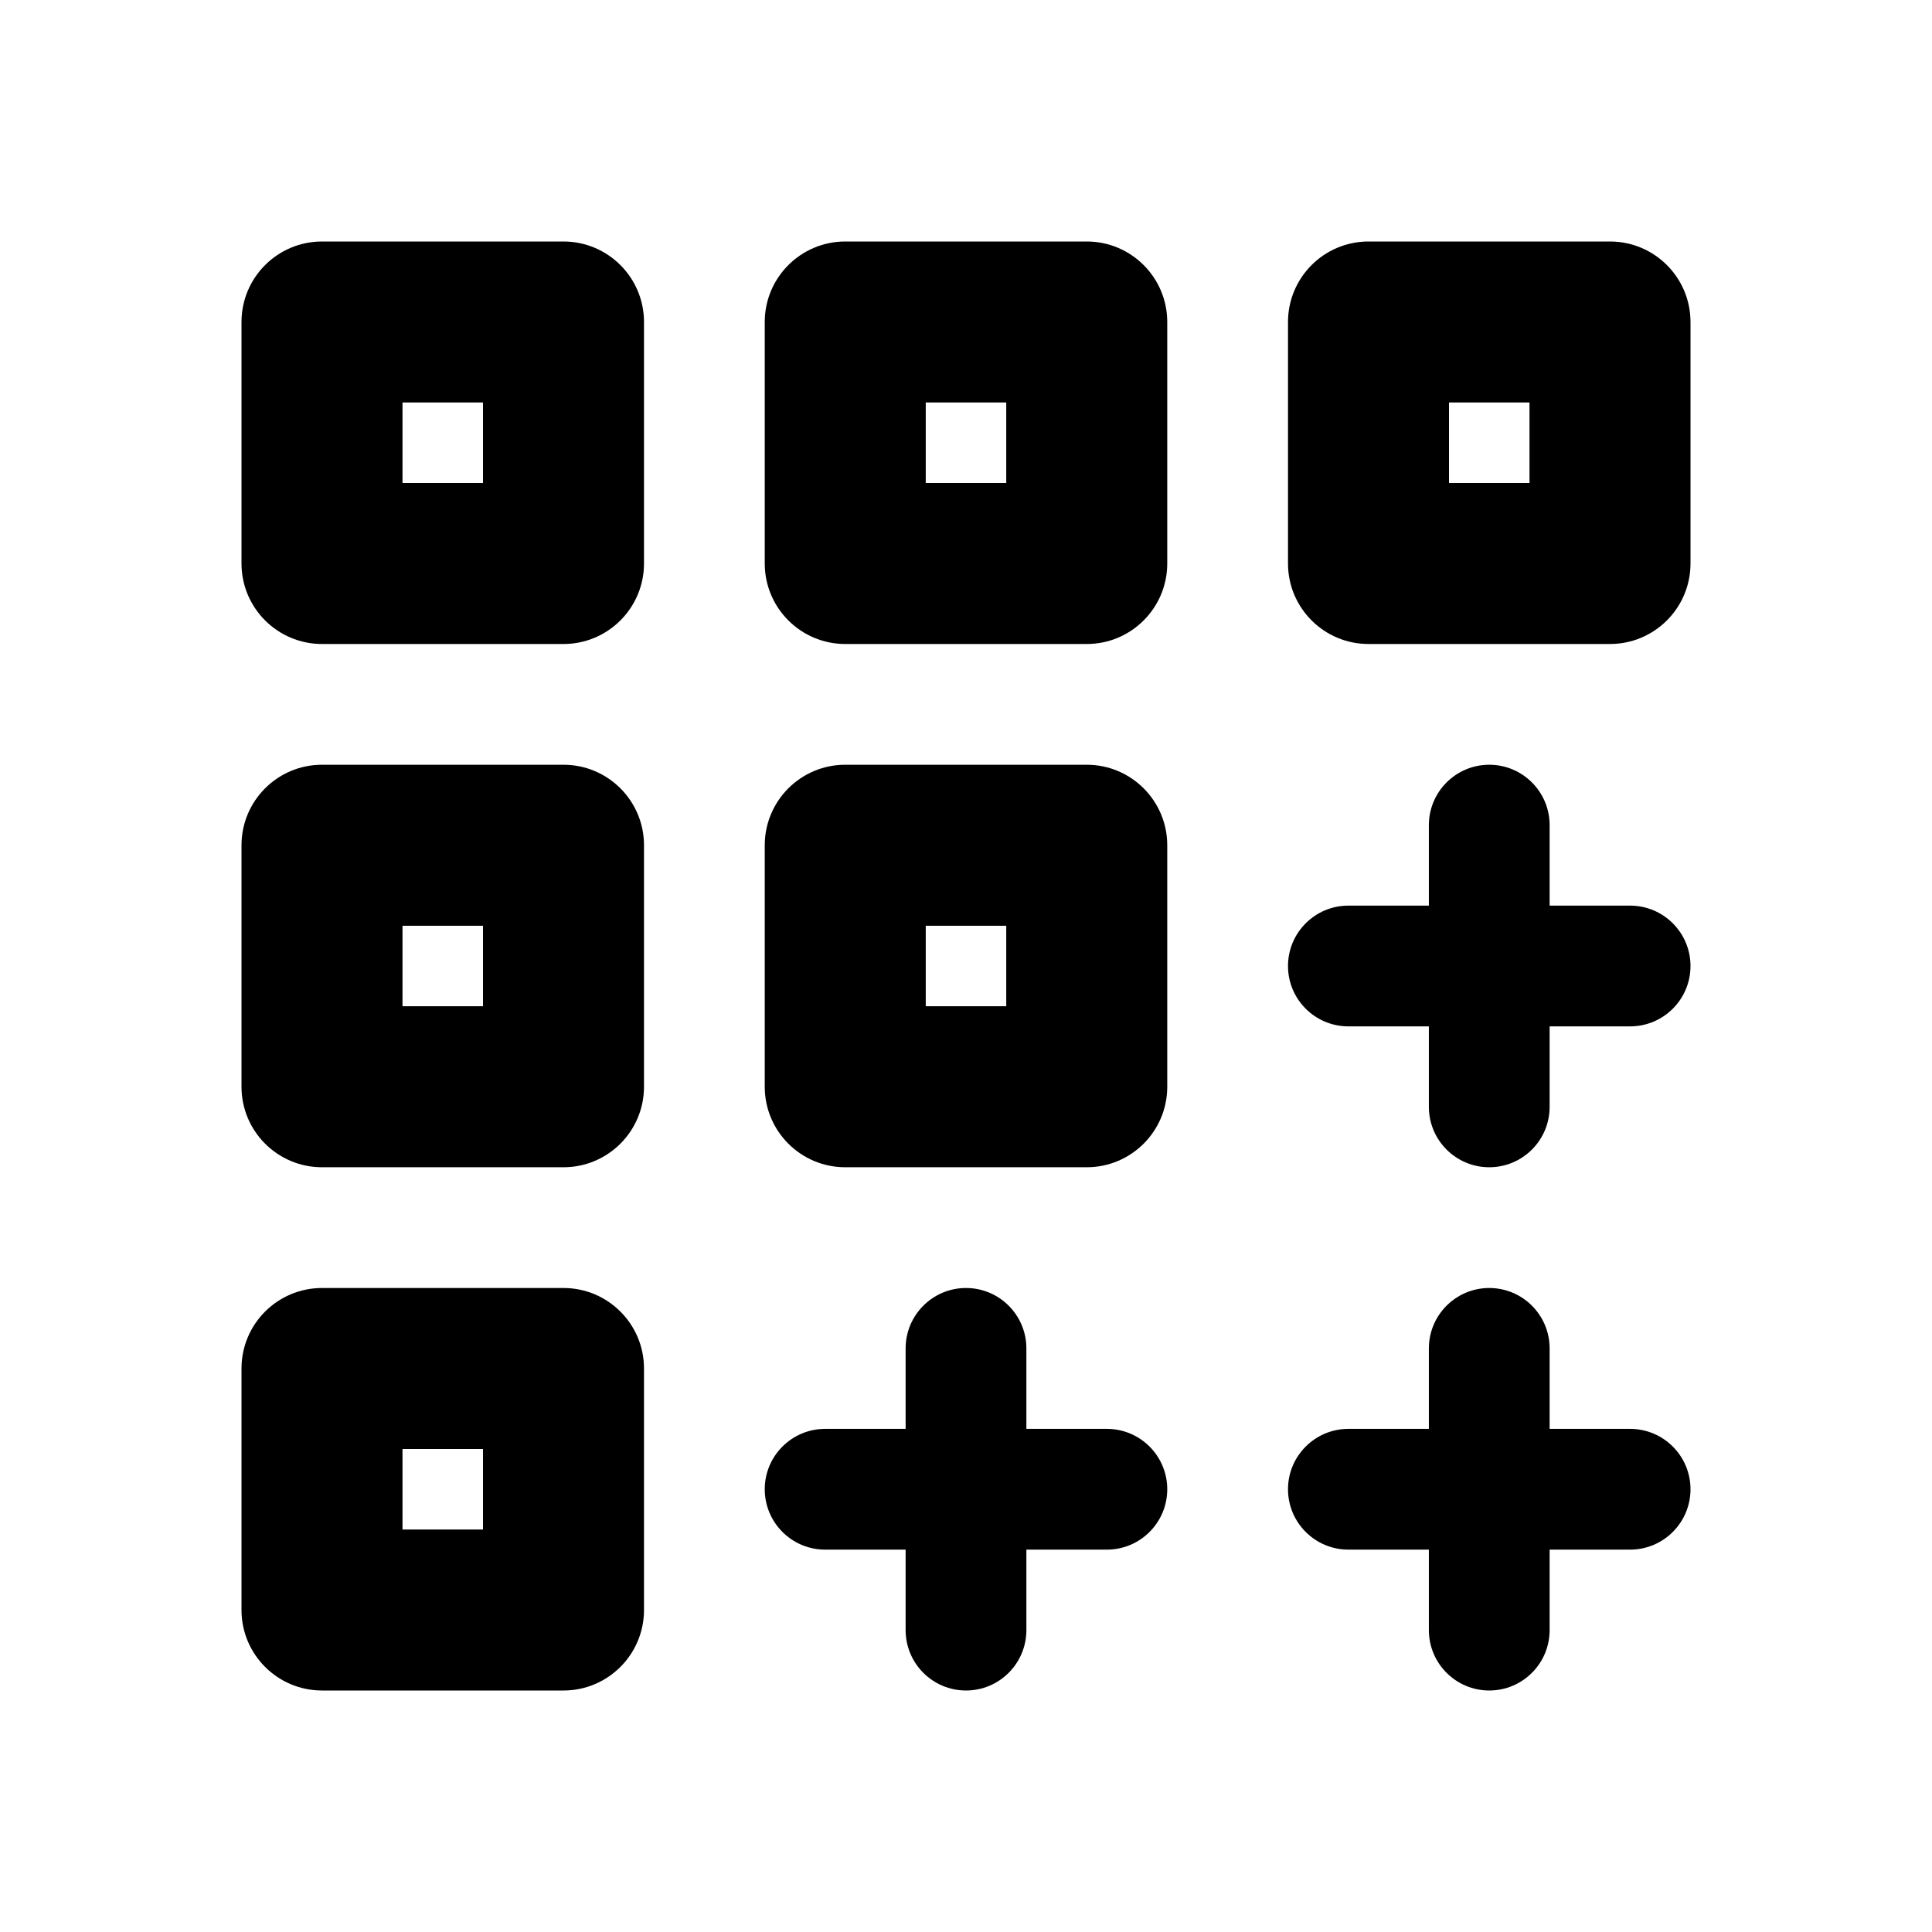<svg width="24" height="24" viewBox="0 0 24 24" fill="none" xmlns="http://www.w3.org/2000/svg">
<path fill-rule="evenodd" clip-rule="evenodd" d="M4 3C3.448 3 3 3.448 3 4V7C3 7.552 3.448 8 4 8H7C7.552 8 8 7.552 8 7V4C8 3.448 7.552 3 7 3H4ZM5 6V5H6V6H5Z" fill="black"/>
<path fill-rule="evenodd" clip-rule="evenodd" d="M4 9.5C3.448 9.5 3 9.948 3 10.5V13.5C3 14.052 3.448 14.5 4 14.5H7C7.552 14.5 8 14.052 8 13.5V10.5C8 9.948 7.552 9.5 7 9.5H4ZM5 12.5V11.5H6V12.5H5Z" fill="black"/>
<path fill-rule="evenodd" clip-rule="evenodd" d="M3 17C3 16.448 3.448 16 4 16H7C7.552 16 8 16.448 8 17V20C8 20.552 7.552 21 7 21H4C3.448 21 3 20.552 3 20V17ZM5 18V19H6V18H5Z" fill="black"/>
<path fill-rule="evenodd" clip-rule="evenodd" d="M10.5 3C9.948 3 9.5 3.448 9.5 4V7C9.5 7.552 9.948 8 10.5 8H13.5C14.052 8 14.5 7.552 14.5 7V4C14.5 3.448 14.052 3 13.5 3H10.5ZM11.5 6V5H12.5V6H11.5Z" fill="black"/>
<path fill-rule="evenodd" clip-rule="evenodd" d="M9.5 10.5C9.5 9.948 9.948 9.5 10.5 9.5H13.5C14.052 9.5 14.5 9.948 14.5 10.5V13.5C14.5 14.052 14.052 14.5 13.5 14.5H10.5C9.948 14.5 9.5 14.052 9.5 13.5V10.5ZM11.5 11.5V12.5H12.5V11.5H11.5Z" fill="black"/>
<path fill-rule="evenodd" clip-rule="evenodd" d="M17 3C16.448 3 16 3.448 16 4V7C16 7.552 16.448 8 17 8H20C20.552 8 21 7.552 21 7V4C21 3.448 20.552 3 20 3H17ZM18 6V5H19V6H18Z" fill="black"/>
<path d="M12 16C12.414 16 12.75 16.336 12.75 16.75V17.75H13.75C14.164 17.75 14.5 18.086 14.5 18.5C14.5 18.914 14.164 19.25 13.75 19.25H12.75V20.25C12.75 20.664 12.414 21 12 21C11.586 21 11.25 20.664 11.25 20.25V19.25H10.25C9.836 19.25 9.5 18.914 9.5 18.5C9.5 18.086 9.836 17.75 10.25 17.75H11.25V16.75C11.25 16.336 11.586 16 12 16Z" fill="black"/>
<path d="M18.5 16C18.914 16 19.25 16.336 19.25 16.75V17.75H20.25C20.664 17.75 21 18.086 21 18.5C21 18.914 20.664 19.25 20.25 19.25H19.25V20.25C19.25 20.664 18.914 21 18.5 21C18.086 21 17.75 20.664 17.75 20.25V19.25H16.75C16.336 19.25 16 18.914 16 18.5C16 18.086 16.336 17.75 16.75 17.75H17.75V16.75C17.75 16.336 18.086 16 18.5 16Z" fill="black"/>
<path d="M18.5 9.5C18.914 9.5 19.25 9.836 19.25 10.25V11.25H20.25C20.664 11.25 21 11.586 21 12C21 12.414 20.664 12.75 20.25 12.75H19.25V13.75C19.25 14.164 18.914 14.5 18.5 14.5C18.086 14.5 17.75 14.164 17.75 13.75V12.75H16.75C16.336 12.75 16 12.414 16 12C16 11.586 16.336 11.25 16.75 11.25H17.75V10.25C17.75 9.836 18.086 9.5 18.5 9.5Z" fill="black"/>
</svg>
